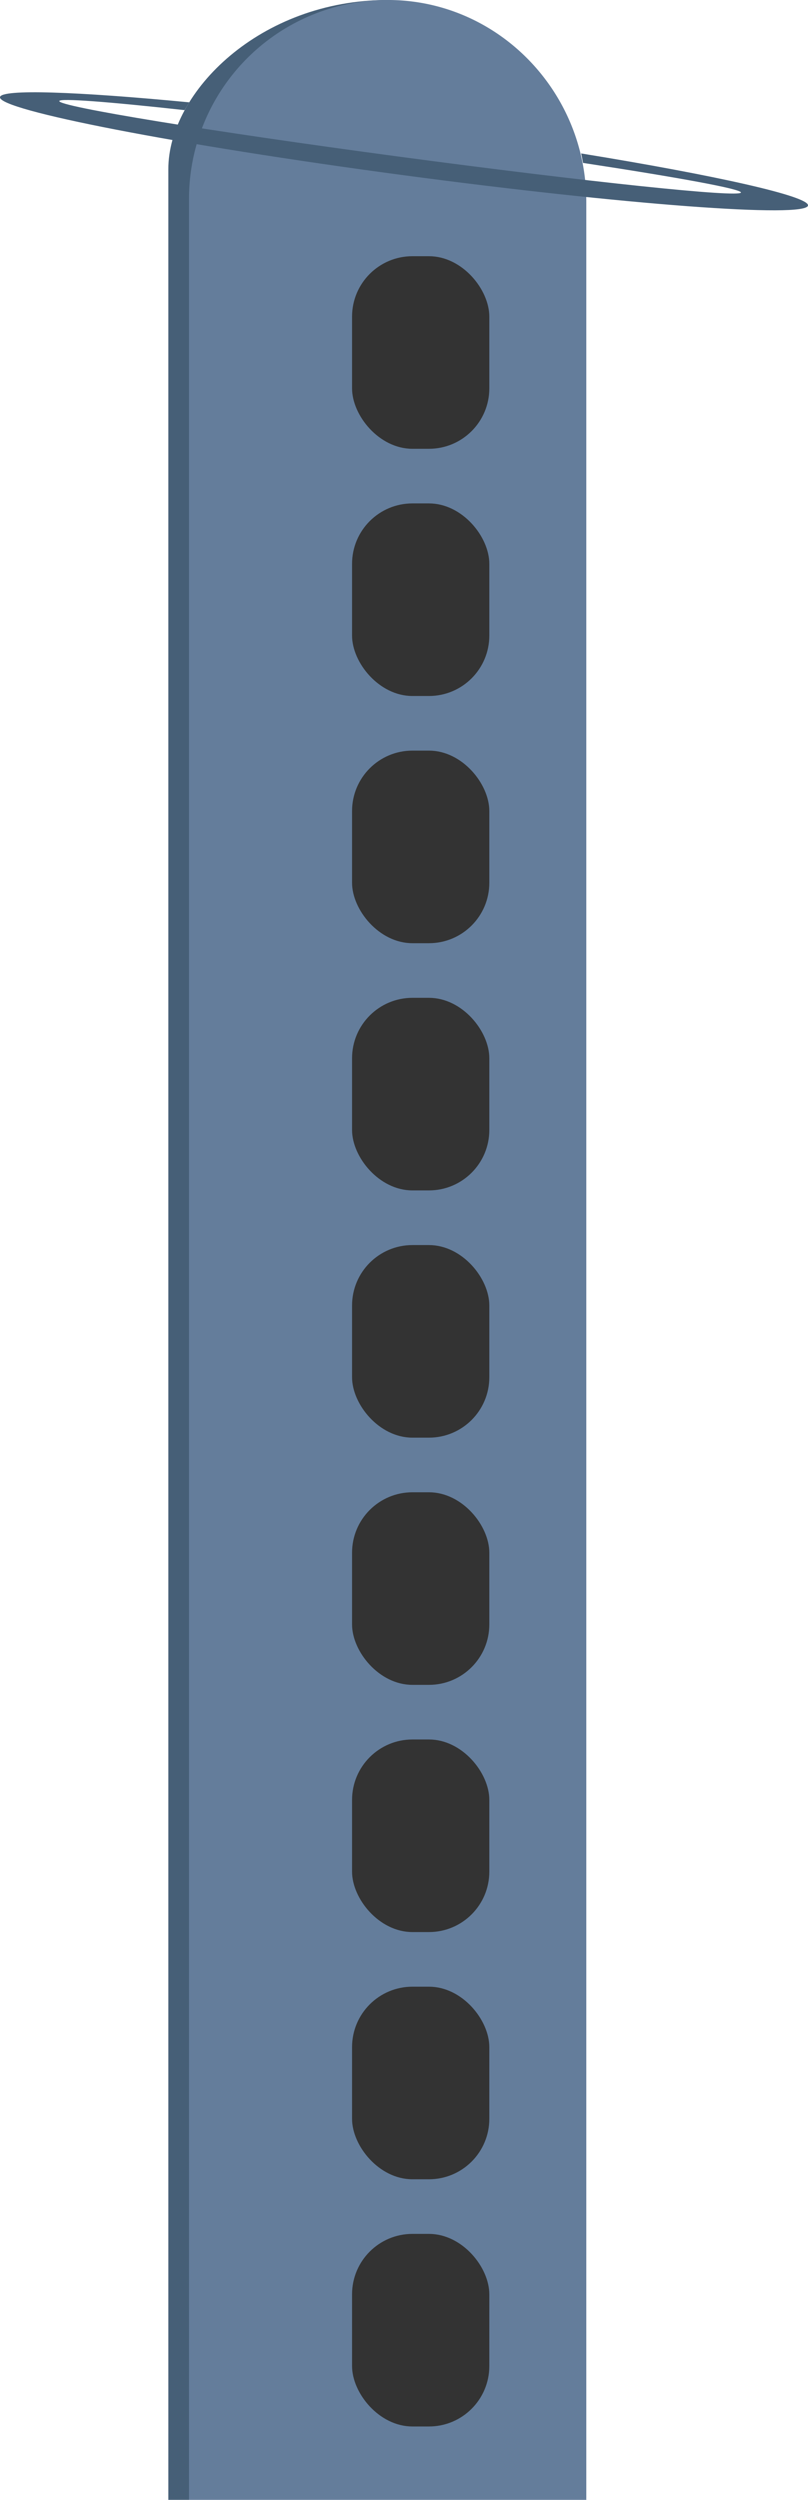 <svg xmlns="http://www.w3.org/2000/svg" viewBox="0 0 207.45 641.23"><defs><style>.cls-1{fill:#465f77;}.cls-2{fill:#647d9b;}.cls-3{fill:#333;}</style></defs><g id="Calque_2" data-name="Calque 2"><g id="Calque_1-2" data-name="Calque 1"><path class="cls-1" d="M99.54,0C66.81,0,43.22,23.59,43.22,43.38V641.23h5.33L50.07,44.14Z"/><path class="cls-2" d="M100.22,0c28,.37,50.31,23.73,50.31,51.75V641.23h-102V51A51,51,0,0,1,100.22,0Z"/><path class="cls-1" d="M48.58,26.25c-.2.34-.77,1.28-1.19,2-19.54-2.15-32.06-3.11-32.17-2.33C15,27.33,54.06,33.7,102.39,40.17s87.66,10.6,87.84,9.21c.12-.9-16.07-3.86-40.54-7.59-.15-.83-.37-2-.48-2.43,34.75,5.65,58.56,11,58.24,13.35C207,56,160.2,52.52,102.92,44.85S-.44,28.26,0,24.92C.29,22.79,19.64,23.47,48.58,26.25Z"/><rect class="cls-3" id="window-0" x="90.38" y="65.72" width="35.24" height="49.4" rx="15.5" transform="translate(216.01 180.84) rotate(180)"/><rect class="cls-3" id="window-1" x="90.38" y="129.13" width="35.24" height="49.4" rx="15.5" transform="translate(216.01 307.66) rotate(-180)"/><rect class="cls-3" id="window-2" x="90.38" y="192.54" width="35.24" height="49.4" rx="15.5" transform="translate(216.01 434.48) rotate(180)"/><rect class="cls-3" id="window-3" x="90.38" y="255.95" width="35.24" height="49.4" rx="15.5" transform="translate(216.01 561.3) rotate(180)"/><rect class="cls-3" id="window-4" x="90.38" y="319.36" width="35.24" height="49.4" rx="15.5" transform="translate(216.01 688.13) rotate(180)"/><rect class="cls-3" id="window-5" x="90.38" y="382.77" width="35.24" height="49.4" rx="15.5" transform="translate(216.01 814.95) rotate(-180)"/><rect class="cls-3" id="window-6" x="90.38" y="446.18" width="35.24" height="49.4" rx="15.5" transform="translate(216.01 941.77) rotate(180)"/><rect class="cls-3" id="window-7" x="90.38" y="509.6" width="35.24" height="49.4" rx="15.5" transform="translate(216.01 1068.6) rotate(180)"/><rect class="cls-3" id="window-8" x="90.38" y="573.01" width="35.24" height="49.4" rx="15.5" transform="translate(216.01 1195.42) rotate(180)"/></g></g></svg>